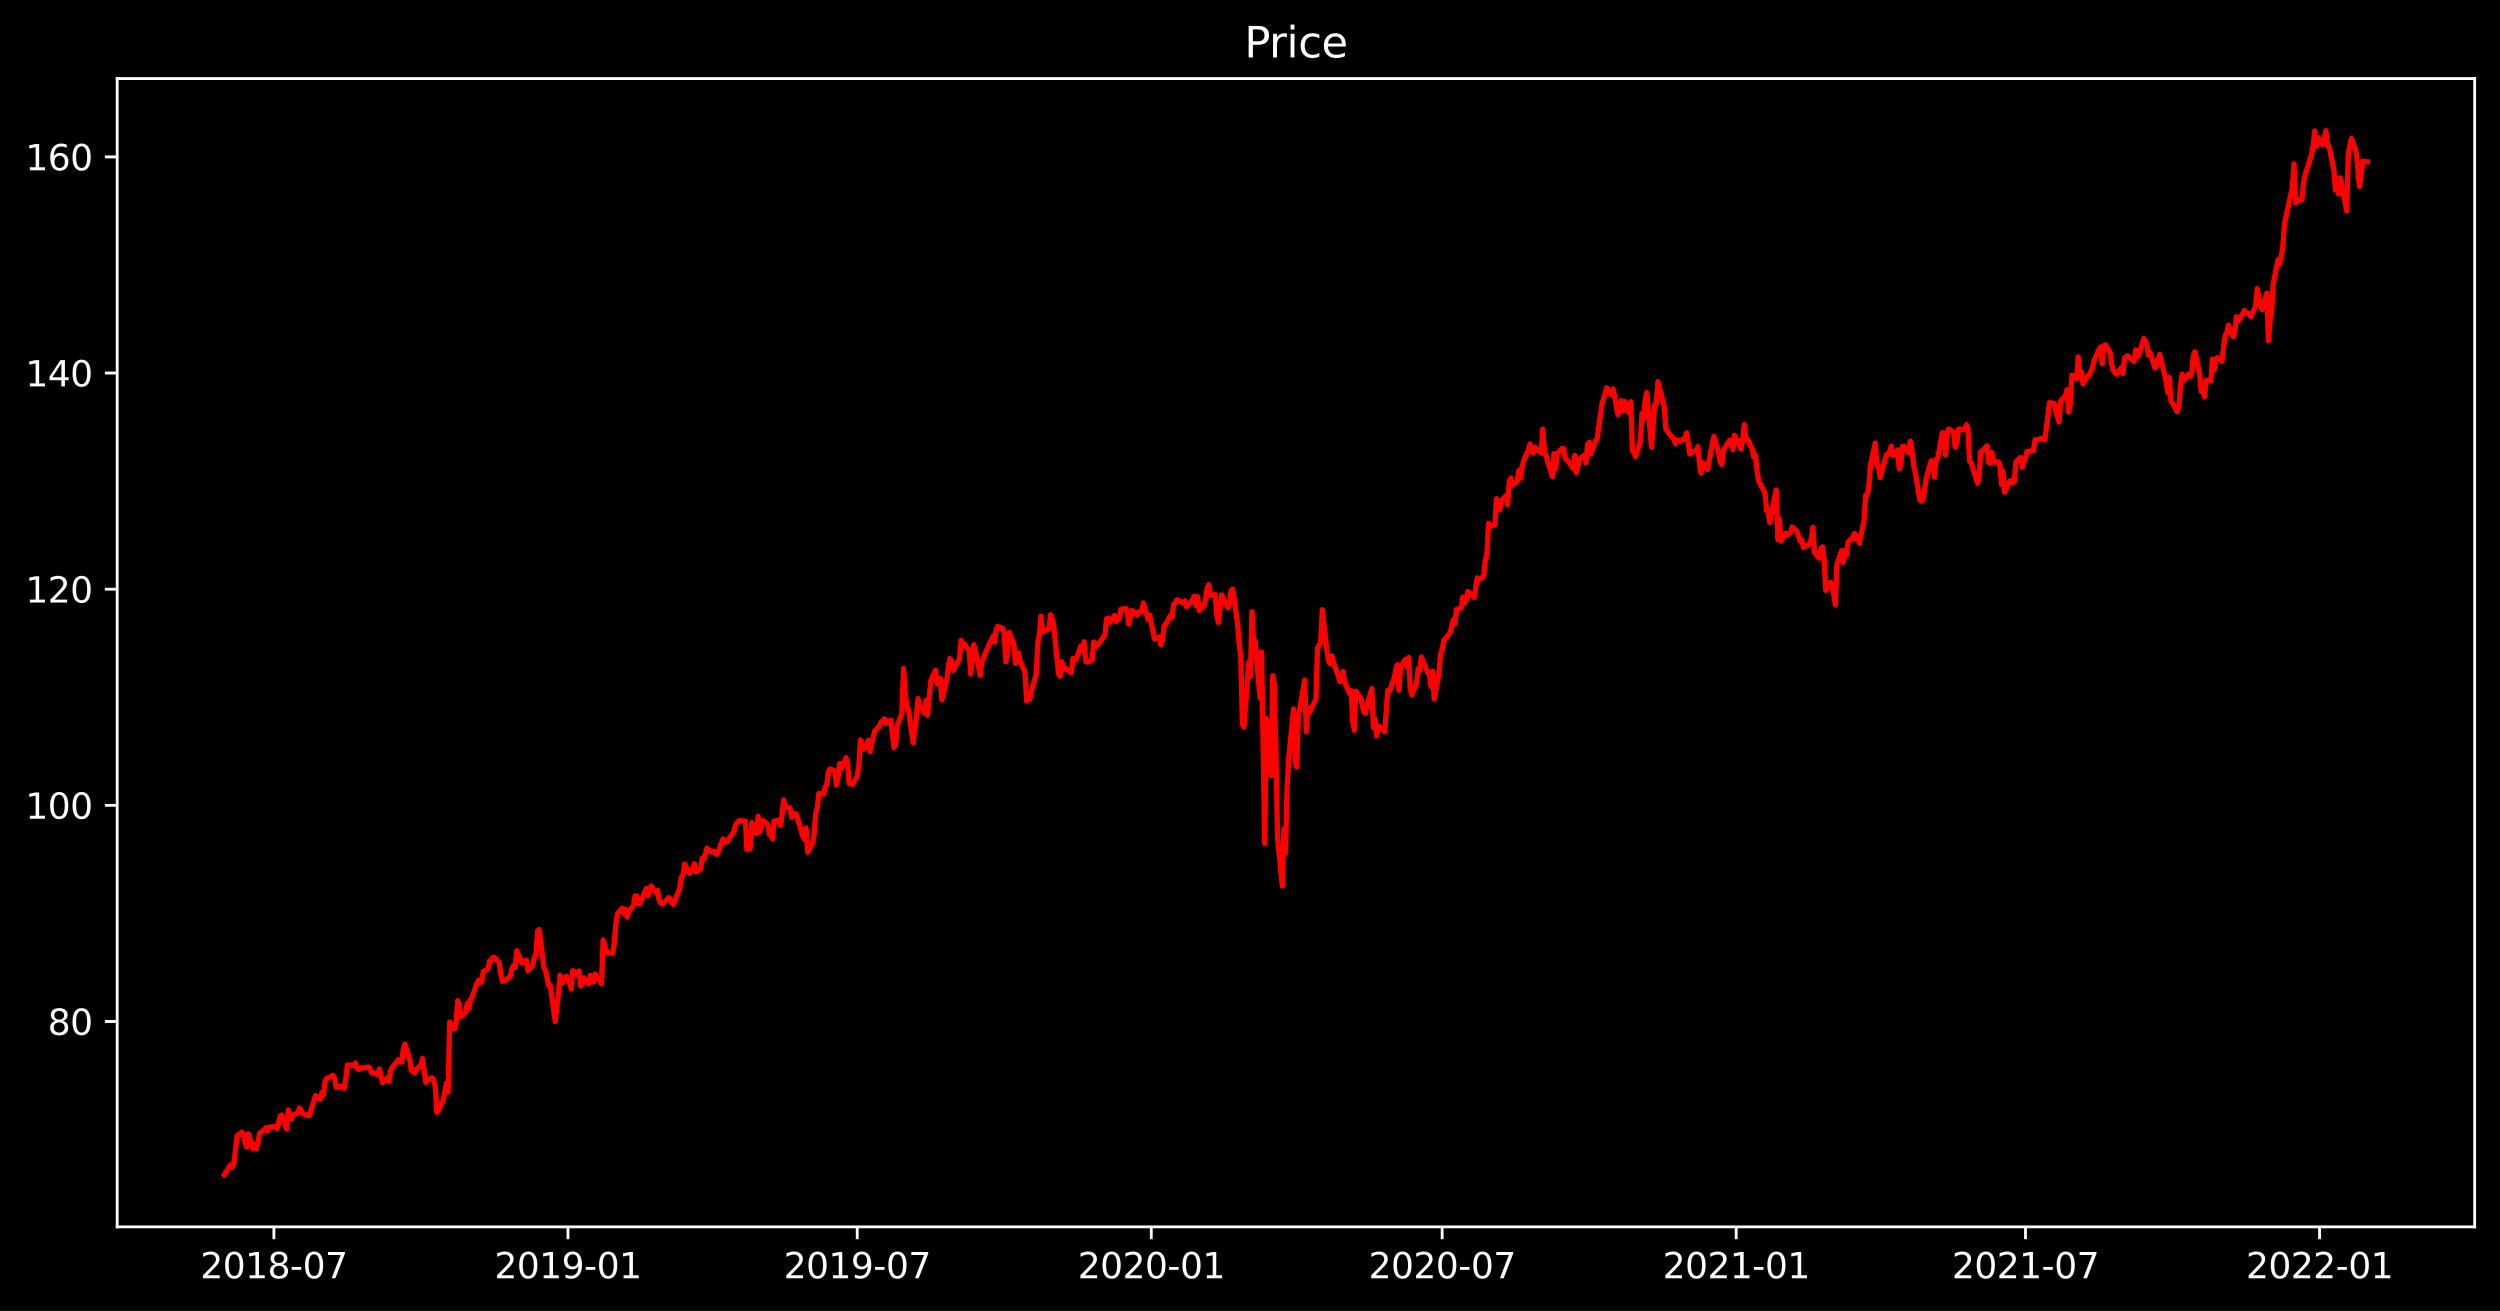 <?xml version="1.0" encoding="utf-8" standalone="no"?>
<!DOCTYPE svg PUBLIC "-//W3C//DTD SVG 1.1//EN"
  "http://www.w3.org/Graphics/SVG/1.1/DTD/svg11.dtd">
<svg xmlns:xlink="http://www.w3.org/1999/xlink" width="710.087pt" height="372.356pt" viewBox="0 0 710.087 372.356" xmlns="http://www.w3.org/2000/svg" version="1.1">
 <defs>
  <style type="text/css">*{stroke-linejoin: round; stroke-linecap: butt}</style>
 </defs>
 <g id="figure_1">
  <g id="patch_1">
   <path d="M 0 372.356 
L 710.087 372.356 
L 710.087 0 
L 0 0 
z
"/>
  </g>
  <g id="axes_1">
   <g id="patch_2">
    <path d="M 33.288 348.478 
L 702.888 348.478 
L 702.888 22.318 
L 33.288 22.318 
z
"/>
   </g>
   <g id="matplotlib.axis_1">
    <g id="xtick_1">
     <g id="line2d_1">
      <defs>
       <path id="mbc909d2d13" d="M 0 0 
L 0 3.5 
" style="stroke: #ffffff; stroke-width: 0.8"/>
      </defs>
      <g>
       <use xlink:href="#mbc909d2d13" x="77.796" y="348.478" style="fill: #ffffff; stroke: #ffffff; stroke-width: 0.8"/>
      </g>
     </g>
     <g id="text_1">
      <!-- 2018-07 -->
      <g style="fill: #ffffff" transform="translate(56.904 363.077)scale(0.1 -0.1)">
       <defs>
        <path id="DejaVuSans-32" d="M 1228 531 
L 3431 531 
L 3431 0 
L 469 0 
L 469 531 
Q 828 903 1448 1529 
Q 2069 2156 2228 2338 
Q 2531 2678 2651 2914 
Q 2772 3150 2772 3378 
Q 2772 3750 2511 3984 
Q 2250 4219 1831 4219 
Q 1534 4219 1204 4116 
Q 875 4013 500 3803 
L 500 4441 
Q 881 4594 1212 4672 
Q 1544 4750 1819 4750 
Q 2544 4750 2975 4387 
Q 3406 4025 3406 3419 
Q 3406 3131 3298 2873 
Q 3191 2616 2906 2266 
Q 2828 2175 2409 1742 
Q 1991 1309 1228 531 
z
" transform="scale(0.016)"/>
        <path id="DejaVuSans-30" d="M 2034 4250 
Q 1547 4250 1301 3770 
Q 1056 3291 1056 2328 
Q 1056 1369 1301 889 
Q 1547 409 2034 409 
Q 2525 409 2770 889 
Q 3016 1369 3016 2328 
Q 3016 3291 2770 3770 
Q 2525 4250 2034 4250 
z
M 2034 4750 
Q 2819 4750 3233 4129 
Q 3647 3509 3647 2328 
Q 3647 1150 3233 529 
Q 2819 -91 2034 -91 
Q 1250 -91 836 529 
Q 422 1150 422 2328 
Q 422 3509 836 4129 
Q 1250 4750 2034 4750 
z
" transform="scale(0.016)"/>
        <path id="DejaVuSans-31" d="M 794 531 
L 1825 531 
L 1825 4091 
L 703 3866 
L 703 4441 
L 1819 4666 
L 2450 4666 
L 2450 531 
L 3481 531 
L 3481 0 
L 794 0 
L 794 531 
z
" transform="scale(0.016)"/>
        <path id="DejaVuSans-38" d="M 2034 2216 
Q 1584 2216 1326 1975 
Q 1069 1734 1069 1313 
Q 1069 891 1326 650 
Q 1584 409 2034 409 
Q 2484 409 2743 651 
Q 3003 894 3003 1313 
Q 3003 1734 2745 1975 
Q 2488 2216 2034 2216 
z
M 1403 2484 
Q 997 2584 770 2862 
Q 544 3141 544 3541 
Q 544 4100 942 4425 
Q 1341 4750 2034 4750 
Q 2731 4750 3128 4425 
Q 3525 4100 3525 3541 
Q 3525 3141 3298 2862 
Q 3072 2584 2669 2484 
Q 3125 2378 3379 2068 
Q 3634 1759 3634 1313 
Q 3634 634 3220 271 
Q 2806 -91 2034 -91 
Q 1263 -91 848 271 
Q 434 634 434 1313 
Q 434 1759 690 2068 
Q 947 2378 1403 2484 
z
M 1172 3481 
Q 1172 3119 1398 2916 
Q 1625 2713 2034 2713 
Q 2441 2713 2670 2916 
Q 2900 3119 2900 3481 
Q 2900 3844 2670 4047 
Q 2441 4250 2034 4250 
Q 1625 4250 1398 4047 
Q 1172 3844 1172 3481 
z
" transform="scale(0.016)"/>
        <path id="DejaVuSans-2d" d="M 313 2009 
L 1997 2009 
L 1997 1497 
L 313 1497 
L 313 2009 
z
" transform="scale(0.016)"/>
        <path id="DejaVuSans-37" d="M 525 4666 
L 3525 4666 
L 3525 4397 
L 1831 0 
L 1172 0 
L 2766 4134 
L 525 4134 
L 525 4666 
z
" transform="scale(0.016)"/>
       </defs>
       <use xlink:href="#DejaVuSans-32"/>
       <use xlink:href="#DejaVuSans-30" x="63.623"/>
       <use xlink:href="#DejaVuSans-31" x="127.246"/>
       <use xlink:href="#DejaVuSans-38" x="190.869"/>
       <use xlink:href="#DejaVuSans-2d" x="254.492"/>
       <use xlink:href="#DejaVuSans-30" x="290.576"/>
       <use xlink:href="#DejaVuSans-37" x="354.199"/>
      </g>
     </g>
    </g>
    <g id="xtick_2">
     <g id="line2d_2">
      <g>
       <use xlink:href="#mbc909d2d13" x="161.32" y="348.478" style="fill: #ffffff; stroke: #ffffff; stroke-width: 0.8"/>
      </g>
     </g>
     <g id="text_2">
      <!-- 2019-01 -->
      <g style="fill: #ffffff" transform="translate(140.429 363.077)scale(0.1 -0.1)">
       <defs>
        <path id="DejaVuSans-39" d="M 703 97 
L 703 672 
Q 941 559 1184 500 
Q 1428 441 1663 441 
Q 2288 441 2617 861 
Q 2947 1281 2994 2138 
Q 2813 1869 2534 1725 
Q 2256 1581 1919 1581 
Q 1219 1581 811 2004 
Q 403 2428 403 3163 
Q 403 3881 828 4315 
Q 1253 4750 1959 4750 
Q 2769 4750 3195 4129 
Q 3622 3509 3622 2328 
Q 3622 1225 3098 567 
Q 2575 -91 1691 -91 
Q 1453 -91 1209 -44 
Q 966 3 703 97 
z
M 1959 2075 
Q 2384 2075 2632 2365 
Q 2881 2656 2881 3163 
Q 2881 3666 2632 3958 
Q 2384 4250 1959 4250 
Q 1534 4250 1286 3958 
Q 1038 3666 1038 3163 
Q 1038 2656 1286 2365 
Q 1534 2075 1959 2075 
z
" transform="scale(0.016)"/>
       </defs>
       <use xlink:href="#DejaVuSans-32"/>
       <use xlink:href="#DejaVuSans-30" x="63.623"/>
       <use xlink:href="#DejaVuSans-31" x="127.246"/>
       <use xlink:href="#DejaVuSans-39" x="190.869"/>
       <use xlink:href="#DejaVuSans-2d" x="254.492"/>
       <use xlink:href="#DejaVuSans-30" x="290.576"/>
       <use xlink:href="#DejaVuSans-31" x="354.199"/>
      </g>
     </g>
    </g>
    <g id="xtick_3">
     <g id="line2d_3">
      <g>
       <use xlink:href="#mbc909d2d13" x="243.482" y="348.478" style="fill: #ffffff; stroke: #ffffff; stroke-width: 0.8"/>
      </g>
     </g>
     <g id="text_3">
      <!-- 2019-07 -->
      <g style="fill: #ffffff" transform="translate(222.591 363.077)scale(0.1 -0.1)">
       <use xlink:href="#DejaVuSans-32"/>
       <use xlink:href="#DejaVuSans-30" x="63.623"/>
       <use xlink:href="#DejaVuSans-31" x="127.246"/>
       <use xlink:href="#DejaVuSans-39" x="190.869"/>
       <use xlink:href="#DejaVuSans-2d" x="254.492"/>
       <use xlink:href="#DejaVuSans-30" x="290.576"/>
       <use xlink:href="#DejaVuSans-37" x="354.199"/>
      </g>
     </g>
    </g>
    <g id="xtick_4">
     <g id="line2d_4">
      <g>
       <use xlink:href="#mbc909d2d13" x="327.006" y="348.478" style="fill: #ffffff; stroke: #ffffff; stroke-width: 0.8"/>
      </g>
     </g>
     <g id="text_4">
      <!-- 2020-01 -->
      <g style="fill: #ffffff" transform="translate(306.115 363.077)scale(0.1 -0.1)">
       <use xlink:href="#DejaVuSans-32"/>
       <use xlink:href="#DejaVuSans-30" x="63.623"/>
       <use xlink:href="#DejaVuSans-32" x="127.246"/>
       <use xlink:href="#DejaVuSans-30" x="190.869"/>
       <use xlink:href="#DejaVuSans-2d" x="254.492"/>
       <use xlink:href="#DejaVuSans-30" x="290.576"/>
       <use xlink:href="#DejaVuSans-31" x="354.199"/>
      </g>
     </g>
    </g>
    <g id="xtick_5">
     <g id="line2d_5">
      <g>
       <use xlink:href="#mbc909d2d13" x="409.623" y="348.478" style="fill: #ffffff; stroke: #ffffff; stroke-width: 0.8"/>
      </g>
     </g>
     <g id="text_5">
      <!-- 2020-07 -->
      <g style="fill: #ffffff" transform="translate(388.731 363.077)scale(0.1 -0.1)">
       <use xlink:href="#DejaVuSans-32"/>
       <use xlink:href="#DejaVuSans-30" x="63.623"/>
       <use xlink:href="#DejaVuSans-32" x="127.246"/>
       <use xlink:href="#DejaVuSans-30" x="190.869"/>
       <use xlink:href="#DejaVuSans-2d" x="254.492"/>
       <use xlink:href="#DejaVuSans-30" x="290.576"/>
       <use xlink:href="#DejaVuSans-37" x="354.199"/>
      </g>
     </g>
    </g>
    <g id="xtick_6">
     <g id="line2d_6">
      <g>
       <use xlink:href="#mbc909d2d13" x="493.147" y="348.478" style="fill: #ffffff; stroke: #ffffff; stroke-width: 0.8"/>
      </g>
     </g>
     <g id="text_6">
      <!-- 2021-01 -->
      <g style="fill: #ffffff" transform="translate(472.255 363.077)scale(0.1 -0.1)">
       <use xlink:href="#DejaVuSans-32"/>
       <use xlink:href="#DejaVuSans-30" x="63.623"/>
       <use xlink:href="#DejaVuSans-32" x="127.246"/>
       <use xlink:href="#DejaVuSans-31" x="190.869"/>
       <use xlink:href="#DejaVuSans-2d" x="254.492"/>
       <use xlink:href="#DejaVuSans-30" x="290.576"/>
       <use xlink:href="#DejaVuSans-31" x="354.199"/>
      </g>
     </g>
    </g>
    <g id="xtick_7">
     <g id="line2d_7">
      <g>
       <use xlink:href="#mbc909d2d13" x="575.309" y="348.478" style="fill: #ffffff; stroke: #ffffff; stroke-width: 0.8"/>
      </g>
     </g>
     <g id="text_7">
      <!-- 2021-07 -->
      <g style="fill: #ffffff" transform="translate(554.418 363.077)scale(0.1 -0.1)">
       <use xlink:href="#DejaVuSans-32"/>
       <use xlink:href="#DejaVuSans-30" x="63.623"/>
       <use xlink:href="#DejaVuSans-32" x="127.246"/>
       <use xlink:href="#DejaVuSans-31" x="190.869"/>
       <use xlink:href="#DejaVuSans-2d" x="254.492"/>
       <use xlink:href="#DejaVuSans-30" x="290.576"/>
       <use xlink:href="#DejaVuSans-37" x="354.199"/>
      </g>
     </g>
    </g>
    <g id="xtick_8">
     <g id="line2d_8">
      <g>
       <use xlink:href="#mbc909d2d13" x="658.833" y="348.478" style="fill: #ffffff; stroke: #ffffff; stroke-width: 0.8"/>
      </g>
     </g>
     <g id="text_8">
      <!-- 2022-01 -->
      <g style="fill: #ffffff" transform="translate(637.942 363.077)scale(0.1 -0.1)">
       <use xlink:href="#DejaVuSans-32"/>
       <use xlink:href="#DejaVuSans-30" x="63.623"/>
       <use xlink:href="#DejaVuSans-32" x="127.246"/>
       <use xlink:href="#DejaVuSans-32" x="190.869"/>
       <use xlink:href="#DejaVuSans-2d" x="254.492"/>
       <use xlink:href="#DejaVuSans-30" x="290.576"/>
       <use xlink:href="#DejaVuSans-31" x="354.199"/>
      </g>
     </g>
    </g>
   </g>
   <g id="matplotlib.axis_2">
    <g id="ytick_1">
     <g id="line2d_9">
      <defs>
       <path id="mdba909c3b5" d="M 0 0 
L -3.5 0 
" style="stroke: #ffffff; stroke-width: 0.8"/>
      </defs>
      <g>
       <use xlink:href="#mdba909c3b5" x="33.288" y="290.139" style="fill: #ffffff; stroke: #ffffff; stroke-width: 0.8"/>
      </g>
     </g>
     <g id="text_9">
      <!-- 80 -->
      <g style="fill: #ffffff" transform="translate(13.562 293.939)scale(0.1 -0.1)">
       <use xlink:href="#DejaVuSans-38"/>
       <use xlink:href="#DejaVuSans-30" x="63.623"/>
      </g>
     </g>
    </g>
    <g id="ytick_2">
     <g id="line2d_10">
      <g>
       <use xlink:href="#mdba909c3b5" x="33.288" y="228.745" style="fill: #ffffff; stroke: #ffffff; stroke-width: 0.8"/>
      </g>
     </g>
     <g id="text_10">
      <!-- 100 -->
      <g style="fill: #ffffff" transform="translate(7.2 232.545)scale(0.1 -0.1)">
       <use xlink:href="#DejaVuSans-31"/>
       <use xlink:href="#DejaVuSans-30" x="63.623"/>
       <use xlink:href="#DejaVuSans-30" x="127.246"/>
      </g>
     </g>
    </g>
    <g id="ytick_3">
     <g id="line2d_11">
      <g>
       <use xlink:href="#mdba909c3b5" x="33.288" y="167.351" style="fill: #ffffff; stroke: #ffffff; stroke-width: 0.8"/>
      </g>
     </g>
     <g id="text_11">
      <!-- 120 -->
      <g style="fill: #ffffff" transform="translate(7.2 171.15)scale(0.1 -0.1)">
       <use xlink:href="#DejaVuSans-31"/>
       <use xlink:href="#DejaVuSans-32" x="63.623"/>
       <use xlink:href="#DejaVuSans-30" x="127.246"/>
      </g>
     </g>
    </g>
    <g id="ytick_4">
     <g id="line2d_12">
      <g>
       <use xlink:href="#mdba909c3b5" x="33.288" y="105.957" style="fill: #ffffff; stroke: #ffffff; stroke-width: 0.8"/>
      </g>
     </g>
     <g id="text_12">
      <!-- 140 -->
      <g style="fill: #ffffff" transform="translate(7.2 109.756)scale(0.1 -0.1)">
       <defs>
        <path id="DejaVuSans-34" d="M 2419 4116 
L 825 1625 
L 2419 1625 
L 2419 4116 
z
M 2253 4666 
L 3047 4666 
L 3047 1625 
L 3713 1625 
L 3713 1100 
L 3047 1100 
L 3047 0 
L 2419 0 
L 2419 1100 
L 313 1100 
L 313 1709 
L 2253 4666 
z
" transform="scale(0.016)"/>
       </defs>
       <use xlink:href="#DejaVuSans-31"/>
       <use xlink:href="#DejaVuSans-34" x="63.623"/>
       <use xlink:href="#DejaVuSans-30" x="127.246"/>
      </g>
     </g>
    </g>
    <g id="ytick_5">
     <g id="line2d_13">
      <g>
       <use xlink:href="#mdba909c3b5" x="33.288" y="44.563" style="fill: #ffffff; stroke: #ffffff; stroke-width: 0.8"/>
      </g>
     </g>
     <g id="text_13">
      <!-- 160 -->
      <g style="fill: #ffffff" transform="translate(7.2 48.362)scale(0.1 -0.1)">
       <defs>
        <path id="DejaVuSans-36" d="M 2113 2584 
Q 1688 2584 1439 2293 
Q 1191 2003 1191 1497 
Q 1191 994 1439 701 
Q 1688 409 2113 409 
Q 2538 409 2786 701 
Q 3034 994 3034 1497 
Q 3034 2003 2786 2293 
Q 2538 2584 2113 2584 
z
M 3366 4563 
L 3366 3988 
Q 3128 4100 2886 4159 
Q 2644 4219 2406 4219 
Q 1781 4219 1451 3797 
Q 1122 3375 1075 2522 
Q 1259 2794 1537 2939 
Q 1816 3084 2150 3084 
Q 2853 3084 3261 2657 
Q 3669 2231 3669 1497 
Q 3669 778 3244 343 
Q 2819 -91 2113 -91 
Q 1303 -91 875 529 
Q 447 1150 447 2328 
Q 447 3434 972 4092 
Q 1497 4750 2381 4750 
Q 2619 4750 2861 4703 
Q 3103 4656 3366 4563 
z
" transform="scale(0.016)"/>
       </defs>
       <use xlink:href="#DejaVuSans-31"/>
       <use xlink:href="#DejaVuSans-36" x="63.623"/>
       <use xlink:href="#DejaVuSans-30" x="127.246"/>
      </g>
     </g>
    </g>
   </g>
   <g id="line2d_14">
    <path d="M 63.724 333.653 
L 64.178 332.879 
L 65.54 330.863 
L 65.994 331.443 
L 66.447 330.394 
L 67.355 322.579 
L 68.717 321.612 
L 69.171 322.413 
L 69.625 324.539 
L 70.079 325.865 
L 70.533 322.026 
L 71.895 326.279 
L 72.349 324.926 
L 72.803 326.252 
L 73.257 324.622 
L 73.71 321.888 
L 75.072 320.894 
L 75.526 320.314 
L 75.98 321.17 
L 76.434 320.176 
L 78.25 319.955 
L 78.704 320.59 
L 79.612 316.973 
L 80.066 316.697 
L 81.427 320.701 
L 81.881 315.288 
L 82.335 317.111 
L 82.789 317.857 
L 83.243 316.697 
L 84.605 316.089 
L 85.059 314.708 
L 85.967 316.325 
L 87.782 316.938 
L 88.69 314.263 
L 89.598 311.17 
L 90.96 312.229 
L 91.414 310.334 
L 91.868 310.975 
L 92.322 307.213 
L 92.776 306.293 
L 94.138 305.764 
L 94.591 305.429 
L 95.045 306.238 
L 95.499 308.885 
L 97.315 308.551 
L 97.769 309.136 
L 98.223 306.377 
L 98.677 302.504 
L 99.131 302.504 
L 100.493 302.643 
L 100.947 301.918 
L 101.4 303.34 
L 101.854 303.758 
L 102.308 303.423 
L 104.578 303.061 
L 105.032 303.284 
L 105.486 304.566 
L 107.302 305.262 
L 107.756 303.618 
L 108.663 307.464 
L 110.025 306.154 
L 110.479 307.185 
L 110.933 304.12 
L 111.387 303.172 
L 111.841 302.726 
L 113.203 300.943 
L 113.657 301.64 
L 114.111 301.64 
L 114.565 297.85 
L 115.019 296.568 
L 116.38 300.887 
L 116.834 304.092 
L 117.288 303.702 
L 117.742 304.816 
L 118.196 303.785 
L 119.558 302.559 
L 120.012 300.636 
L 120.92 307.436 
L 121.374 306.795 
L 122.735 306.098 
L 123.189 306.656 
L 123.643 308.773 
L 124.097 315.935 
L 124.551 315.406 
L 125.913 312.424 
L 126.821 307.603 
L 127.275 310.142 
L 127.729 290.294 
L 129.091 292.262 
L 129.544 290.688 
L 129.998 284.222 
L 130.452 285.515 
L 130.906 288.72 
L 132.268 287.652 
L 132.722 284.981 
L 133.176 286.415 
L 133.63 283.856 
L 134.084 283.238 
L 135.446 279.33 
L 135.9 278.459 
L 136.354 279.077 
L 136.807 278.881 
L 137.261 275.929 
L 138.623 275.113 
L 139.077 272.949 
L 139.531 272.893 
L 139.985 271.937 
L 140.439 271.965 
L 141.801 273.455 
L 142.255 276.8 
L 142.709 278.74 
L 143.616 278.375 
L 144.978 277.25 
L 145.432 275.057 
L 145.886 274.242 
L 146.34 274.776 
L 146.794 270.025 
L 148.156 273.371 
L 148.61 273.399 
L 149.518 272.724 
L 149.972 275.816 
L 151.333 274.186 
L 151.787 271.712 
L 152.241 271.374 
L 152.695 264.459 
L 153.149 264.037 
L 154.511 274.917 
L 154.965 275.704 
L 155.873 279.949 
L 156.327 279.977 
L 157.688 290.126 
L 158.596 282.451 
L 159.05 277.025 
L 159.504 279.387 
L 160.866 277.306 
L 161.774 279.105 
L 162.228 280.905 
L 162.682 275.704 
L 164.044 276.744 
L 164.498 275.788 
L 164.951 280.033 
L 165.405 279.415 
L 165.859 277.728 
L 167.221 279.471 
L 167.675 277.053 
L 168.129 278.852 
L 168.583 278.889 
L 169.037 276.679 
L 170.853 279.456 
L 171.307 266.989 
L 171.76 268.519 
L 172.214 270.502 
L 173.576 270.729 
L 174.03 270.672 
L 174.484 267.895 
L 174.938 262.37 
L 175.392 259.537 
L 176.754 257.95 
L 177.208 259.622 
L 177.662 258.262 
L 178.116 260.472 
L 178.57 258.857 
L 179.931 257.27 
L 180.385 254.465 
L 180.839 254.521 
L 181.293 256.731 
L 181.747 256.675 
L 183.563 252.396 
L 184.017 254.408 
L 184.925 251.66 
L 186.286 253.586 
L 186.74 252.85 
L 187.194 255.456 
L 187.648 256.476 
L 188.102 256.788 
L 189.464 255.57 
L 189.918 254.946 
L 190.372 255.4 
L 190.826 256.476 
L 191.28 256.873 
L 193.095 252.226 
L 193.549 249.024 
L 194.003 248.628 
L 194.457 245.454 
L 195.819 248.089 
L 196.273 246.984 
L 196.727 247.494 
L 197.181 245.313 
L 197.635 247.664 
L 198.997 246.814 
L 199.451 243.811 
L 199.904 244.151 
L 200.812 240.892 
L 202.174 242.054 
L 202.628 241.742 
L 203.082 241.912 
L 203.536 242.649 
L 203.99 242.026 
L 205.352 238.285 
L 205.806 239.164 
L 206.26 239.192 
L 206.713 238.909 
L 207.167 238.03 
L 208.529 236.132 
L 208.983 234.177 
L 209.891 233.104 
L 211.707 233.218 
L 212.161 241.351 
L 212.615 239.838 
L 213.069 241.008 
L 213.523 233.646 
L 214.884 236.728 
L 215.338 231.877 
L 215.792 236.3 
L 216.7 233.018 
L 218.062 234.16 
L 218.516 236.956 
L 218.97 235.9 
L 219.424 238.269 
L 219.878 233.218 
L 221.239 232.933 
L 221.693 234.388 
L 222.147 231.249 
L 222.601 227.226 
L 223.055 229.109 
L 224.417 229.452 
L 224.871 232.191 
L 225.325 231.192 
L 225.779 231.078 
L 226.233 231.278 
L 228.048 237.641 
L 228.502 238.411 
L 228.956 235.159 
L 229.41 242.064 
L 230.772 239.524 
L 231.226 237.013 
L 231.68 231.164 
L 232.134 229.309 
L 232.588 225.343 
L 233.95 225.485 
L 234.404 223.602 
L 234.857 222.746 
L 235.311 219.236 
L 235.765 218.409 
L 237.127 219.008 
L 237.581 222.974 
L 238.035 220.634 
L 238.489 216.868 
L 238.943 218.409 
L 240.305 215.184 
L 240.759 216.925 
L 241.213 222.603 
L 241.667 222.461 
L 242.12 222.831 
L 243.482 220.435 
L 243.936 217.61 
L 244.39 210.191 
L 245.298 212.844 
L 246.66 210.276 
L 247.114 213.529 
L 247.568 211.132 
L 248.476 207.594 
L 249.837 206.196 
L 250.291 205.026 
L 250.745 204.883 
L 251.199 204.177 
L 251.653 205.411 
L 253.015 204.579 
L 253.923 212.333 
L 254.377 211.845 
L 254.831 206.216 
L 256.192 202.568 
L 256.646 189.903 
L 257.1 196.709 
L 257.554 200.472 
L 258.008 201.305 
L 259.37 210.954 
L 260.278 203.947 
L 260.732 198.433 
L 261.186 200.328 
L 262.548 202.482 
L 263.001 198.978 
L 263.455 203.171 
L 264.363 193.435 
L 265.725 190.391 
L 266.179 194.24 
L 267.087 192.746 
L 267.541 198.777 
L 268.903 193.033 
L 269.357 189.501 
L 269.811 187.06 
L 270.264 187.691 
L 270.718 190.42 
L 272.534 187.174 
L 272.988 181.861 
L 273.442 183.154 
L 273.896 182.838 
L 275.258 184.848 
L 275.712 191.425 
L 276.62 183.125 
L 277.073 184.992 
L 278.435 191.798 
L 278.889 187.749 
L 279.343 187.031 
L 279.797 185.624 
L 282.067 180.713 
L 282.521 182.407 
L 282.975 178.702 
L 283.429 177.955 
L 284.79 178.501 
L 285.244 180.023 
L 285.698 187.979 
L 286.152 186.083 
L 286.606 179.593 
L 287.968 182.924 
L 288.422 188.409 
L 288.876 185.394 
L 289.33 185.509 
L 289.784 187.95 
L 291.145 190.937 
L 291.599 199.122 
L 292.053 198.174 
L 292.507 198.619 
L 292.961 196.191 
L 294.323 191.538 
L 294.777 182.578 
L 295.231 180.208 
L 295.685 175.034 
L 296.139 179.485 
L 297.501 178.821 
L 297.954 178.474 
L 298.408 174.601 
L 298.862 175.844 
L 299.316 177.693 
L 300.678 191.567 
L 301.132 192.058 
L 301.586 187.954 
L 302.04 189.977 
L 302.494 189.746 
L 303.856 190.815 
L 304.31 190.989 
L 304.764 187 
L 305.217 187.434 
L 305.671 187.318 
L 307.033 183.416 
L 307.487 184.775 
L 307.941 182.26 
L 308.395 187.896 
L 308.849 188.041 
L 310.211 187.405 
L 310.665 182.347 
L 311.119 183.792 
L 312.026 182.925 
L 313.842 180.352 
L 314.296 175.786 
L 314.75 175.526 
L 315.204 176.768 
L 316.566 174.803 
L 317.02 176.537 
L 317.474 175.41 
L 317.928 175.67 
L 318.382 173.069 
L 319.743 172.809 
L 320.197 173.531 
L 320.651 177.289 
L 321.105 174.659 
L 321.559 173.387 
L 322.921 174.716 
L 323.375 173.791 
L 324.283 173.791 
L 324.737 171.277 
L 326.098 175.959 
L 326.552 174.716 
L 327.914 181.422 
L 329.276 180.931 
L 329.73 183.127 
L 330.184 181.624 
L 330.638 177.751 
L 331.092 177.404 
L 332.454 174.774 
L 332.908 175.323 
L 333.361 171.653 
L 333.815 171.335 
L 334.269 170.352 
L 336.085 171.277 
L 336.539 170.641 
L 336.993 172.31 
L 337.447 171.874 
L 338.809 170.275 
L 339.263 169.286 
L 339.717 172.106 
L 340.17 169.519 
L 340.624 173.386 
L 341.986 171.961 
L 342.44 170.362 
L 342.894 167.018 
L 343.348 166.059 
L 343.802 169.141 
L 345.164 168.879 
L 345.618 174.723 
L 346.072 176.787 
L 346.98 168.966 
L 348.795 172.659 
L 349.249 171.002 
L 349.703 167.687 
L 350.157 167.338 
L 351.519 177.224 
L 351.973 182.661 
L 352.427 186.353 
L 352.881 205.717 
L 353.335 206.502 
L 354.696 188.098 
L 355.15 192.139 
L 355.604 173.735 
L 356.058 182.079 
L 356.512 181.992 
L 357.874 198.274 
L 358.328 185.219 
L 359.236 239.618 
L 359.69 204.06 
L 361.052 220.254 
L 361.505 191.935 
L 361.959 194.232 
L 362.413 213.48 
L 362.867 237.903 
L 364.229 251.655 
L 364.683 235.46 
L 365.137 242.293 
L 365.591 223.511 
L 366.045 215.399 
L 367.407 201.356 
L 367.861 215.893 
L 368.314 217.841 
L 368.768 203.1 
L 369.222 201.123 
L 370.584 193.186 
L 371.038 207.839 
L 371.492 201.065 
L 371.946 202.344 
L 373.762 198.594 
L 374.216 184.027 
L 375.123 182.457 
L 375.577 173.182 
L 376.939 185.074 
L 377.393 187.749 
L 377.847 188.563 
L 378.301 186.248 
L 378.755 188.062 
L 380.117 191.955 
L 380.571 193.594 
L 381.025 193.038 
L 381.479 190.726 
L 381.933 193.799 
L 383.294 196.872 
L 383.748 196.17 
L 384.202 204.687 
L 384.656 207.409 
L 385.11 196.345 
L 386.472 198.218 
L 387.38 202.287 
L 387.834 202.609 
L 388.288 200.267 
L 389.649 195.584 
L 390.103 206.619 
L 390.557 204.16 
L 391.011 209.019 
L 391.465 206.15 
L 393.281 207.819 
L 394.189 196.023 
L 394.643 196.433 
L 396.005 192.54 
L 396.458 190.17 
L 396.912 188.794 
L 397.366 196.053 
L 397.82 189.379 
L 399.182 187.272 
L 399.636 189.35 
L 400.09 186.745 
L 400.544 195.438 
L 400.998 197.311 
L 402.36 194.179 
L 402.814 189.965 
L 403.267 190.55 
L 403.721 186.599 
L 405.537 191.077 
L 405.991 191.136 
L 406.445 194.97 
L 406.899 190.667 
L 407.353 198.453 
L 408.715 191.34 
L 409.169 185.75 
L 409.623 184.55 
L 410.077 181.916 
L 411.892 179.721 
L 412.8 176.033 
L 413.254 177.233 
L 413.708 173.106 
L 415.07 172.638 
L 415.524 169.594 
L 415.978 171.321 
L 416.432 170.56 
L 416.886 168.013 
L 418.701 169.652 
L 419.609 164.132 
L 420.063 164.721 
L 421.425 163.661 
L 421.879 159.066 
L 422.333 157.799 
L 422.787 148.639 
L 423.241 149.523 
L 424.602 149.022 
L 425.056 141.659 
L 425.51 142.69 
L 425.964 144.84 
L 426.418 142.366 
L 427.78 140.746 
L 428.234 143.308 
L 428.688 136.74 
L 429.142 135.798 
L 429.596 137.8 
L 430.958 136.622 
L 431.411 133.648 
L 431.865 135.827 
L 432.319 132.646 
L 432.773 130.908 
L 434.135 127.757 
L 434.589 126.137 
L 435.043 128.11 
L 435.497 128.64 
L 435.951 126.991 
L 437.767 128.729 
L 438.221 121.866 
L 438.674 128.493 
L 439.128 129.377 
L 440.944 135.326 
L 441.398 128.817 
L 441.852 133.088 
L 442.306 128.847 
L 443.668 127.403 
L 444.122 127.403 
L 444.576 130.143 
L 445.483 131.115 
L 446.845 133.058 
L 447.299 129.377 
L 447.753 134.237 
L 448.661 130.378 
L 450.023 129.23 
L 450.477 131.439 
L 450.931 126.343 
L 451.385 125.607 
L 451.839 128.906 
L 453.2 125.165 
L 453.654 124.517 
L 455.016 114.768 
L 456.378 110.144 
L 456.832 110.968 
L 457.74 112.088 
L 458.194 110.438 
L 459.555 117.743 
L 460.009 116.064 
L 460.463 113.796 
L 460.917 116.784 
L 461.371 114.03 
L 462.733 117.229 
L 463.187 114.089 
L 463.641 128.009 
L 464.095 128.276 
L 464.549 129.668 
L 465.911 125.521 
L 466.364 117.465 
L 466.818 119.183 
L 467.272 114.03 
L 467.726 111.512 
L 469.088 127.032 
L 469.996 114.948 
L 470.45 114.711 
L 470.904 108.403 
L 472.72 115.511 
L 473.174 121.967 
L 473.627 122.471 
L 474.081 123.152 
L 475.443 124.751 
L 475.897 126.084 
L 476.351 124.988 
L 477.259 125.195 
L 478.621 124.425 
L 479.075 122.945 
L 479.983 128.957 
L 480.436 128.572 
L 481.798 127.95 
L 482.252 126.854 
L 482.706 131.711 
L 483.16 134.377 
L 483.614 131.415 
L 484.976 133.37 
L 486.792 123.922 
L 488.153 128.424 
L 488.607 131.297 
L 489.061 131.919 
L 489.515 127.831 
L 491.331 124.988 
L 491.785 125.758 
L 492.239 127.683 
L 492.693 123.626 
L 494.508 127.535 
L 494.962 124.929 
L 495.416 120.605 
L 495.87 124.485 
L 496.324 124.662 
L 497.686 127.446 
L 498.14 129.816 
L 498.594 129.194 
L 499.048 133.518 
L 499.502 136.539 
L 501.318 140.034 
L 501.771 144.98 
L 502.225 145.364 
L 502.679 148.373 
L 504.495 139.167 
L 504.949 153.2 
L 505.403 147.301 
L 505.857 153.707 
L 507.219 151.442 
L 507.673 151.979 
L 508.127 151.502 
L 508.58 151.263 
L 509.034 149.654 
L 510.396 150.846 
L 511.304 153.677 
L 511.758 153.349 
L 512.212 155.465 
L 514.028 154.571 
L 514.482 152.962 
L 514.936 149.774 
L 515.39 156.954 
L 516.751 158.563 
L 517.205 155.763 
L 517.659 155.345 
L 518.113 158.563 
L 518.567 167.651 
L 519.929 165.387 
L 520.383 166.549 
L 520.837 168.753 
L 521.291 171.763 
L 521.745 160.351 
L 523.106 156.388 
L 523.56 159.755 
L 524.014 156.299 
L 524.468 157.58 
L 524.922 153.915 
L 526.284 152.664 
L 526.738 151.532 
L 527.192 153.081 
L 527.646 152.247 
L 528.1 154.303 
L 529.462 147.837 
L 529.915 140.626 
L 530.369 140.746 
L 530.823 138.004 
L 531.277 132.135 
L 532.639 125.818 
L 533.093 132.135 
L 533.547 132.194 
L 534.001 135.621 
L 535.817 129.155 
L 536.271 129.006 
L 536.724 128.291 
L 537.178 126.742 
L 537.632 129.394 
L 538.994 127.755 
L 539.448 133.148 
L 539.902 131.688 
L 540.356 126.801 
L 540.81 126.771 
L 542.172 128.678 
L 542.626 125.282 
L 543.08 127.963 
L 543.534 132.011 
L 543.987 134.08 
L 545.349 142.117 
L 545.803 142.357 
L 546.257 141.697 
L 547.165 135.64 
L 548.527 130.902 
L 548.981 132.281 
L 549.435 135.52 
L 549.889 130.482 
L 550.343 130.452 
L 551.704 122.896 
L 552.158 124.935 
L 552.612 129.283 
L 553.066 122.746 
L 553.52 121.876 
L 554.882 122.716 
L 555.336 126.944 
L 555.79 126.104 
L 556.244 121.906 
L 556.698 121.906 
L 558.059 122.026 
L 558.513 120.617 
L 558.967 121.546 
L 559.421 130.962 
L 559.875 131.352 
L 561.691 137.259 
L 562.145 135.52 
L 562.599 128.353 
L 563.053 128.053 
L 564.415 126.644 
L 564.868 131.382 
L 565.322 131.532 
L 565.776 128.533 
L 566.23 131.322 
L 567.592 131.172 
L 568.046 131.952 
L 568.5 137.559 
L 568.954 133.931 
L 569.408 139.808 
L 570.77 136.689 
L 571.224 136.539 
L 571.677 137.109 
L 572.131 136.839 
L 572.585 131.142 
L 573.947 129.942 
L 574.401 132.701 
L 574.855 131.112 
L 575.309 130.182 
L 575.763 128.203 
L 577.579 127.963 
L 578.033 124.905 
L 578.487 124.965 
L 578.94 124.815 
L 580.302 124.485 
L 580.756 124.995 
L 581.664 118.428 
L 582.118 114.38 
L 583.48 114.589 
L 583.934 116.838 
L 584.842 119.907 
L 585.296 113.902 
L 586.657 112.424 
L 587.111 110.704 
L 587.565 117.01 
L 588.019 114.838 
L 588.473 106.54 
L 589.835 107.596 
L 590.289 101.35 
L 590.743 105.936 
L 591.197 105.725 
L 591.651 109.014 
L 593.012 106.69 
L 593.466 106.419 
L 594.374 104.367 
L 594.828 102.285 
L 596.19 99.267 
L 596.644 98.543 
L 597.098 103.311 
L 597.552 98.211 
L 598.006 97.91 
L 599.368 100.142 
L 599.821 103.673 
L 600.275 105.212 
L 600.729 105.966 
L 601.183 106.298 
L 602.545 104.427 
L 602.999 106.057 
L 603.453 101.681 
L 604.361 101.048 
L 606.177 102.677 
L 606.631 99.388 
L 607.084 101.229 
L 607.538 100.806 
L 608.9 96.129 
L 609.808 97.819 
L 610.262 100.867 
L 610.716 100.173 
L 612.078 104.548 
L 612.532 103.884 
L 613.44 100.625 
L 615.255 108.26 
L 615.709 111.488 
L 616.163 107.173 
L 616.617 113.872 
L 617.071 114.536 
L 618.433 116.92 
L 618.887 115.29 
L 619.341 109.678 
L 619.795 106.268 
L 620.249 108.048 
L 621.61 106.268 
L 622.064 106.902 
L 622.518 105.906 
L 622.972 101.048 
L 623.426 99.931 
L 624.788 106.208 
L 625.242 111.277 
L 625.696 109.617 
L 626.15 112.684 
L 626.604 108.13 
L 627.965 108.069 
L 628.419 101.997 
L 628.873 105.094 
L 629.327 102.513 
L 629.781 101.572 
L 631.143 102.634 
L 631.597 98.323 
L 632.051 95.317 
L 632.505 94.497 
L 632.959 92.311 
L 634.321 95.621 
L 634.775 94.285 
L 635.228 89.943 
L 635.682 91.218 
L 636.136 90.732 
L 637.498 88.182 
L 637.952 88.82 
L 638.406 89.093 
L 638.86 89.032 
L 639.314 89.943 
L 640.676 86.967 
L 641.13 81.988 
L 641.584 84.356 
L 642.491 87.969 
L 643.853 83.263 
L 644.307 96.744 
L 644.761 91.218 
L 645.215 88.607 
L 645.669 80.652 
L 647.031 73.76 
L 647.485 74.975 
L 647.939 72.91 
L 648.393 70.208 
L 648.846 63.71 
L 650.662 55.239 
L 651.116 53.387 
L 651.57 46.556 
L 652.024 57.638 
L 653.386 56.423 
L 653.84 56.727 
L 654.294 51.991 
L 654.748 49.622 
L 656.563 43.945 
L 657.017 41.303 
L 657.471 37.204 
L 657.925 41.516 
L 658.379 39.056 
L 659.741 41.121 
L 660.195 39.39 
L 660.649 37.144 
L 661.103 41.334 
L 661.557 41.607 
L 662.918 48.347 
L 663.372 53.994 
L 663.826 52.932 
L 664.28 55.118 
L 664.734 50.503 
L 666.55 59.854 
L 667.004 43.854 
L 667.458 41.198 
L 667.912 39.305 
L 669.274 43.335 
L 670.181 52.95 
L 670.635 49.959 
L 671.089 45.777 
L 672.451 45.929 
L 672.451 45.929 
" clip-path="url(#p526625429f)" style="fill: none; stroke: #ff0000; stroke-width: 1.5; stroke-linecap: square"/>
   </g>
   <g id="patch_3">
    <path d="M 33.288 348.478 
L 33.288 22.318 
" style="fill: none; stroke: #ffffff; stroke-width: 0.8; stroke-linejoin: miter; stroke-linecap: square"/>
   </g>
   <g id="patch_4">
    <path d="M 702.888 348.478 
L 702.888 22.318 
" style="fill: none; stroke: #ffffff; stroke-width: 0.8; stroke-linejoin: miter; stroke-linecap: square"/>
   </g>
   <g id="patch_5">
    <path d="M 33.288 348.478 
L 702.888 348.478 
" style="fill: none; stroke: #ffffff; stroke-width: 0.8; stroke-linejoin: miter; stroke-linecap: square"/>
   </g>
   <g id="patch_6">
    <path d="M 33.288 22.318 
L 702.888 22.318 
" style="fill: none; stroke: #ffffff; stroke-width: 0.8; stroke-linejoin: miter; stroke-linecap: square"/>
   </g>
   <g id="text_14">
    <!-- Price -->
    <g style="fill: #ffffff" transform="translate(353.45 16.318)scale(0.12 -0.12)">
     <defs>
      <path id="DejaVuSans-50" d="M 1259 4147 
L 1259 2394 
L 2053 2394 
Q 2494 2394 2734 2622 
Q 2975 2850 2975 3272 
Q 2975 3691 2734 3919 
Q 2494 4147 2053 4147 
L 1259 4147 
z
M 628 4666 
L 2053 4666 
Q 2838 4666 3239 4311 
Q 3641 3956 3641 3272 
Q 3641 2581 3239 2228 
Q 2838 1875 2053 1875 
L 1259 1875 
L 1259 0 
L 628 0 
L 628 4666 
z
" transform="scale(0.016)"/>
      <path id="DejaVuSans-72" d="M 2631 2963 
Q 2534 3019 2420 3045 
Q 2306 3072 2169 3072 
Q 1681 3072 1420 2755 
Q 1159 2438 1159 1844 
L 1159 0 
L 581 0 
L 581 3500 
L 1159 3500 
L 1159 2956 
Q 1341 3275 1631 3429 
Q 1922 3584 2338 3584 
Q 2397 3584 2469 3576 
Q 2541 3569 2628 3553 
L 2631 2963 
z
" transform="scale(0.016)"/>
      <path id="DejaVuSans-69" d="M 603 3500 
L 1178 3500 
L 1178 0 
L 603 0 
L 603 3500 
z
M 603 4863 
L 1178 4863 
L 1178 4134 
L 603 4134 
L 603 4863 
z
" transform="scale(0.016)"/>
      <path id="DejaVuSans-63" d="M 3122 3366 
L 3122 2828 
Q 2878 2963 2633 3030 
Q 2388 3097 2138 3097 
Q 1578 3097 1268 2742 
Q 959 2388 959 1747 
Q 959 1106 1268 751 
Q 1578 397 2138 397 
Q 2388 397 2633 464 
Q 2878 531 3122 666 
L 3122 134 
Q 2881 22 2623 -34 
Q 2366 -91 2075 -91 
Q 1284 -91 818 406 
Q 353 903 353 1747 
Q 353 2603 823 3093 
Q 1294 3584 2113 3584 
Q 2378 3584 2631 3529 
Q 2884 3475 3122 3366 
z
" transform="scale(0.016)"/>
      <path id="DejaVuSans-65" d="M 3597 1894 
L 3597 1613 
L 953 1613 
Q 991 1019 1311 708 
Q 1631 397 2203 397 
Q 2534 397 2845 478 
Q 3156 559 3463 722 
L 3463 178 
Q 3153 47 2828 -22 
Q 2503 -91 2169 -91 
Q 1331 -91 842 396 
Q 353 884 353 1716 
Q 353 2575 817 3079 
Q 1281 3584 2069 3584 
Q 2775 3584 3186 3129 
Q 3597 2675 3597 1894 
z
M 3022 2063 
Q 3016 2534 2758 2815 
Q 2500 3097 2075 3097 
Q 1594 3097 1305 2825 
Q 1016 2553 972 2059 
L 3022 2063 
z
" transform="scale(0.016)"/>
     </defs>
     <use xlink:href="#DejaVuSans-50"/>
     <use xlink:href="#DejaVuSans-72" x="58.553"/>
     <use xlink:href="#DejaVuSans-69" x="99.666"/>
     <use xlink:href="#DejaVuSans-63" x="127.449"/>
     <use xlink:href="#DejaVuSans-65" x="182.43"/>
    </g>
   </g>
  </g>
 </g>
 <defs>
  <clipPath id="p526625429f">
   <rect x="33.288" y="22.318" width="669.6" height="326.16"/>
  </clipPath>
 </defs>
</svg>

